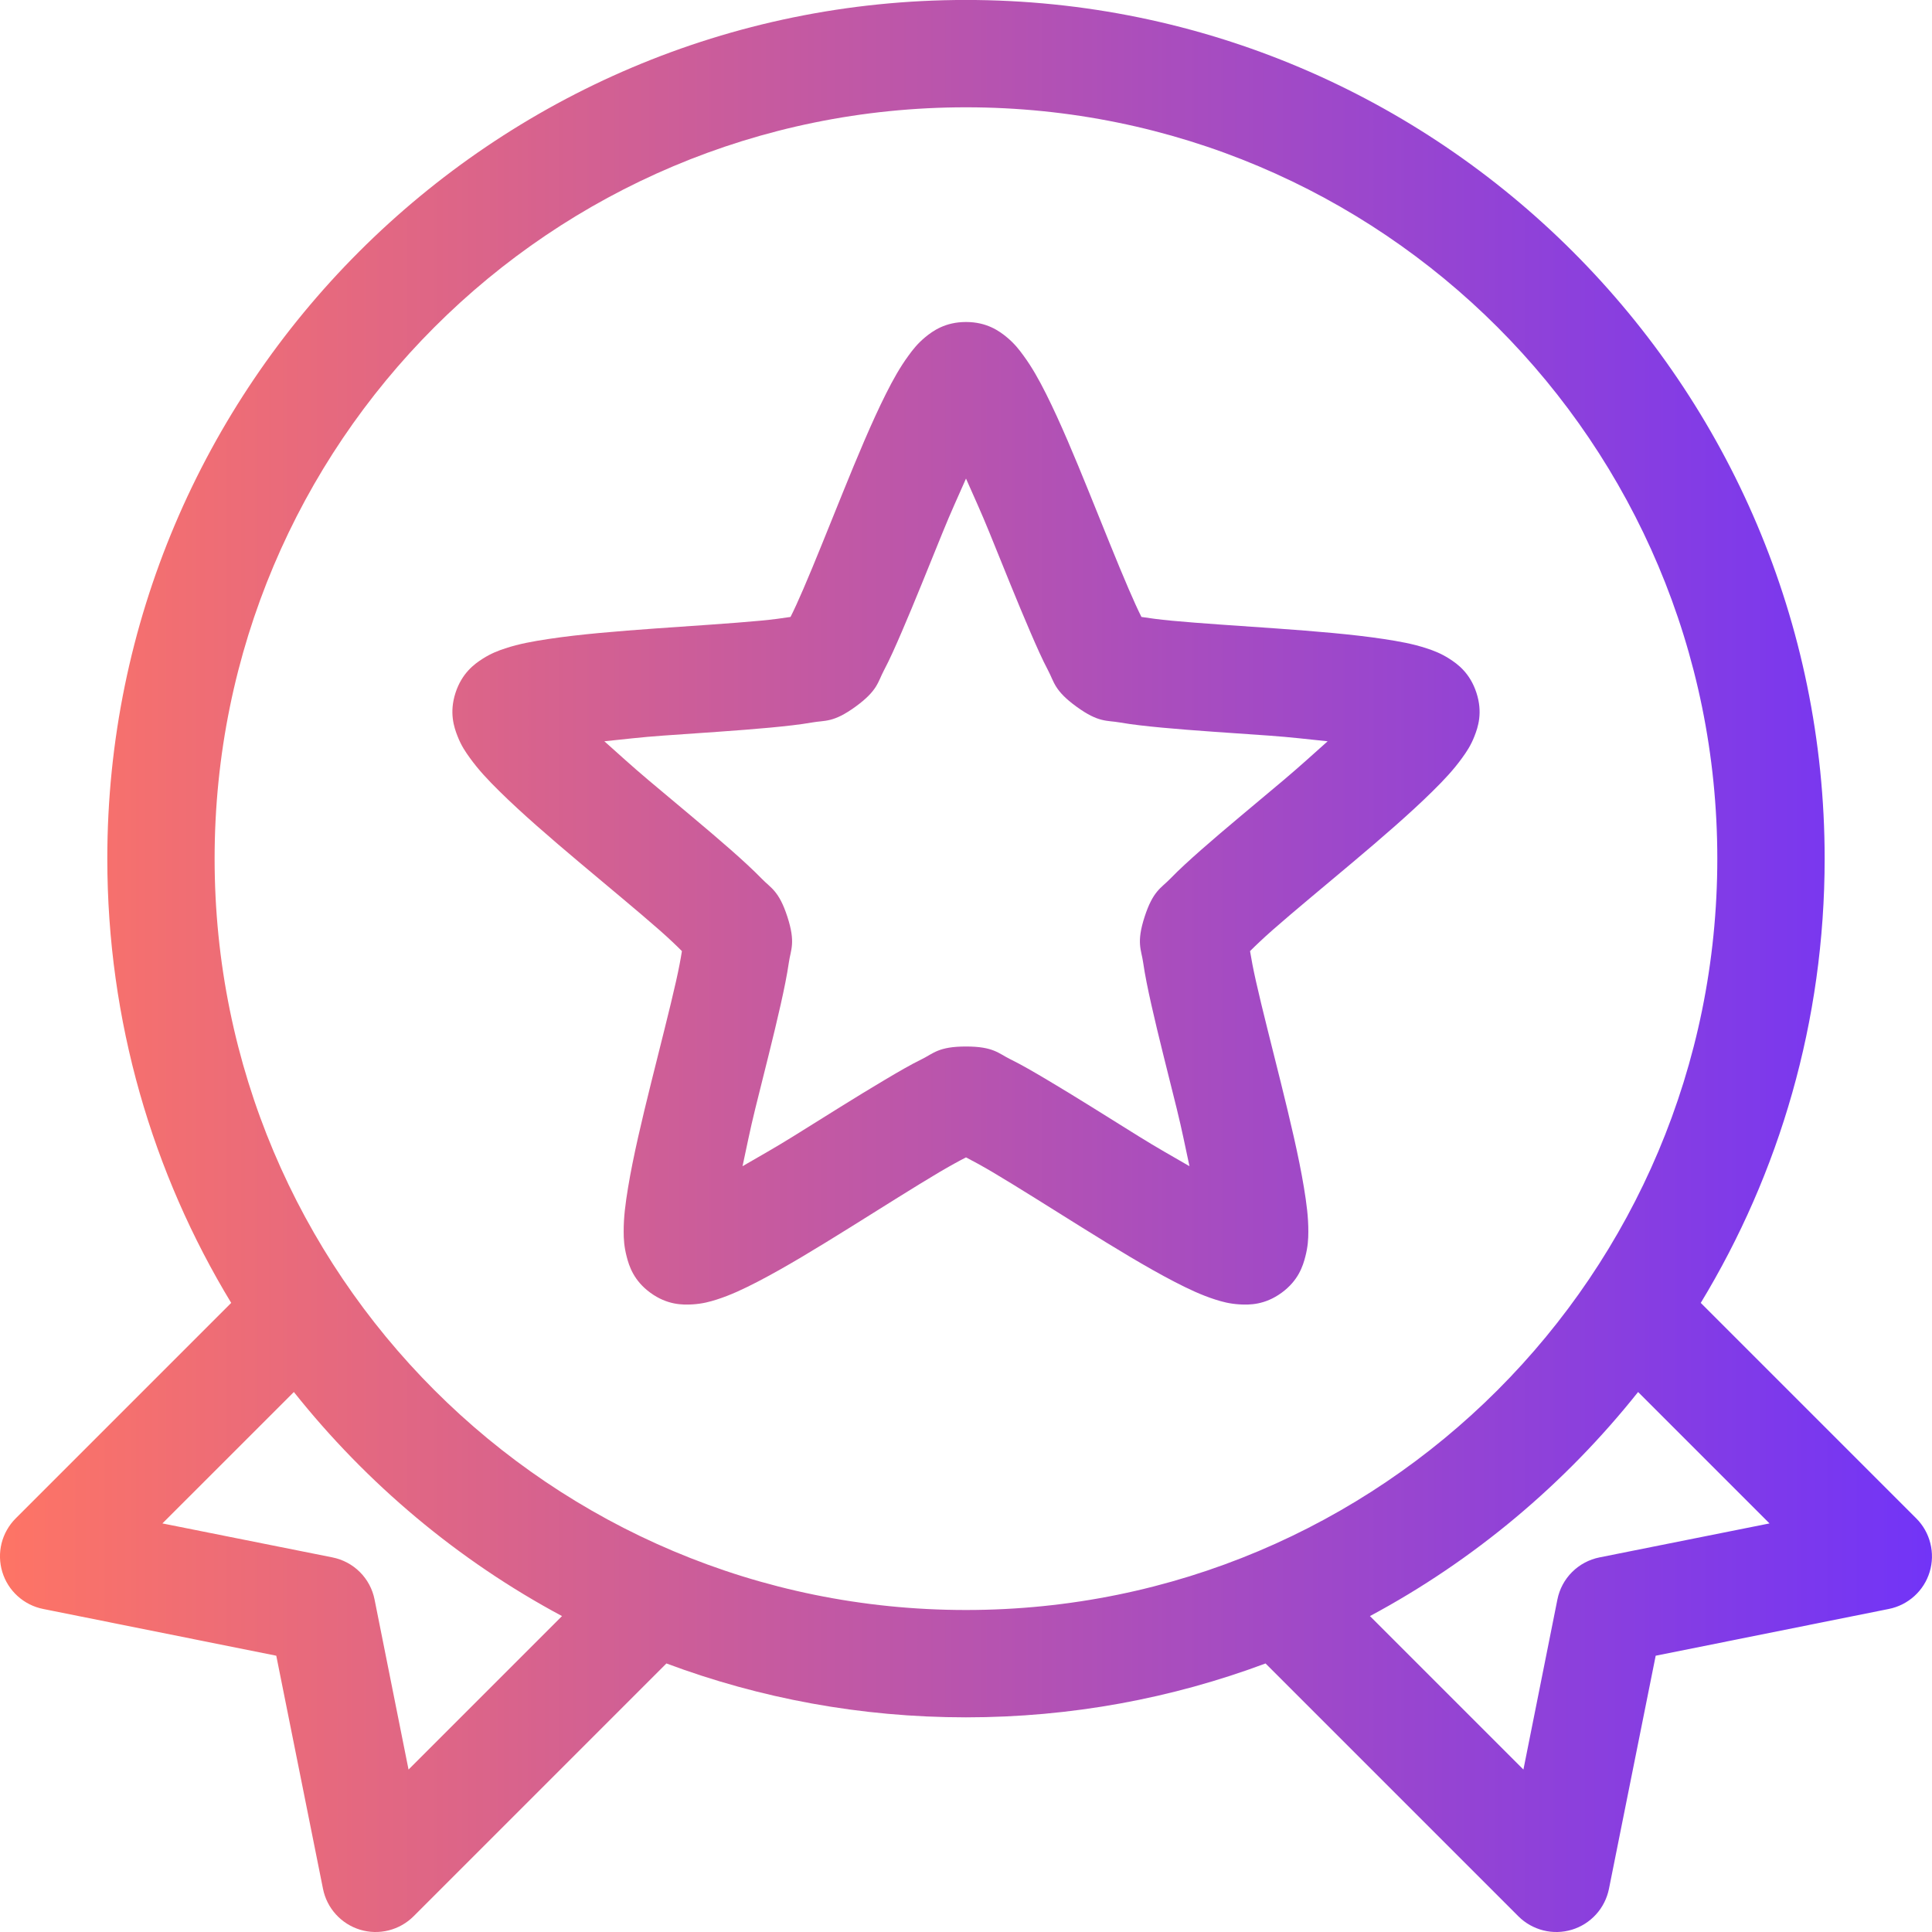 <svg width="48" height="48" viewBox="0 0 48 48" fill="none" xmlns="http://www.w3.org/2000/svg">
<g clip-path="url(#clip0_4941_50952)">
<path d="M23.999 -0.001C12.233 -0.001 2.666 9.567 2.666 21.333C2.666 25.369 3.79 29.149 5.744 32.37L0.39 37.724C0.219 37.895 0.098 38.109 0.039 38.343C-0.019 38.577 -0.013 38.823 0.057 39.054C0.127 39.285 0.258 39.492 0.437 39.654C0.616 39.816 0.835 39.927 1.072 39.974L6.864 41.136L8.025 46.928C8.072 47.164 8.183 47.384 8.345 47.562C8.507 47.741 8.715 47.873 8.946 47.943C9.177 48.013 9.422 48.019 9.656 47.96C9.891 47.901 10.104 47.78 10.275 47.61L16.557 41.328C18.875 42.194 21.382 42.667 23.999 42.667C26.616 42.667 29.124 42.194 31.442 41.328L37.724 47.61C37.894 47.78 38.108 47.901 38.342 47.96C38.577 48.019 38.822 48.013 39.053 47.943C39.284 47.873 39.492 47.741 39.654 47.562C39.816 47.384 39.926 47.164 39.974 46.928L41.135 41.136L46.927 39.974C47.164 39.927 47.383 39.816 47.562 39.654C47.741 39.492 47.872 39.285 47.942 39.054C48.012 38.823 48.018 38.577 47.959 38.343C47.901 38.109 47.78 37.895 47.609 37.724L42.255 32.37C44.209 29.149 45.333 25.369 45.333 21.333C45.333 9.567 35.766 -0.001 23.999 -0.001ZM23.999 2.666C34.325 2.666 42.666 11.008 42.666 21.333C42.666 31.659 34.325 40 23.999 40C13.674 40 5.332 31.659 5.332 21.333C5.332 11.008 13.674 2.666 23.999 2.666ZM7.301 34.584C9.114 36.863 11.378 38.767 13.963 40.151L10.15 43.964L9.306 39.74C9.255 39.481 9.128 39.244 8.942 39.058C8.755 38.871 8.518 38.745 8.259 38.693L4.035 37.849L7.301 34.584ZM40.698 34.584L43.963 37.849L39.739 38.693C39.481 38.745 39.244 38.871 39.057 39.058C38.871 39.244 38.744 39.481 38.693 39.74L37.849 43.964L34.036 40.151C36.621 38.767 38.885 36.863 40.698 34.584Z" fill="url(#paint0_linear_4941_50952)"/>
<path d="M24 8C23.485 8 23.176 8.221 22.984 8.38C22.793 8.539 22.68 8.686 22.573 8.833C22.358 9.126 22.187 9.434 22.01 9.786C21.657 10.49 21.297 11.356 20.943 12.229C20.588 13.102 20.243 13.976 19.958 14.635C19.832 14.927 19.728 15.156 19.64 15.328C19.449 15.358 19.2 15.392 18.88 15.422C18.166 15.489 17.226 15.547 16.286 15.614C15.347 15.682 14.409 15.757 13.63 15.875C13.241 15.934 12.897 15.995 12.552 16.109C12.379 16.166 12.205 16.231 11.995 16.364C11.784 16.498 11.477 16.723 11.317 17.213C11.158 17.704 11.278 18.065 11.37 18.297C11.461 18.528 11.565 18.68 11.672 18.828C11.884 19.123 12.126 19.38 12.406 19.656C12.966 20.209 13.675 20.82 14.396 21.427C15.116 22.034 15.841 22.63 16.38 23.104C16.621 23.316 16.806 23.493 16.942 23.63C16.912 23.821 16.867 24.064 16.797 24.375C16.64 25.075 16.403 25.987 16.177 26.901C15.95 27.816 15.732 28.728 15.604 29.505C15.54 29.894 15.493 30.241 15.495 30.604C15.495 30.786 15.506 30.973 15.568 31.214C15.629 31.455 15.744 31.817 16.161 32.12C16.578 32.423 16.96 32.422 17.208 32.407C17.457 32.391 17.634 32.342 17.807 32.287C18.154 32.176 18.473 32.025 18.823 31.844C19.522 31.482 20.32 30.993 21.12 30.495C21.919 29.997 22.716 29.491 23.333 29.125C23.608 28.963 23.828 28.843 24 28.755C24.172 28.843 24.392 28.963 24.667 29.125C25.284 29.491 26.081 29.997 26.88 30.495C27.68 30.993 28.478 31.482 29.177 31.844C29.527 32.025 29.846 32.176 30.193 32.287C30.366 32.342 30.543 32.391 30.792 32.407C31.04 32.422 31.422 32.423 31.839 32.12C32.256 31.817 32.371 31.455 32.432 31.214C32.494 30.973 32.505 30.786 32.505 30.604C32.507 30.241 32.46 29.894 32.396 29.505C32.268 28.728 32.049 27.816 31.823 26.901C31.597 25.987 31.36 25.075 31.203 24.375C31.133 24.064 31.088 23.821 31.057 23.63C31.194 23.493 31.379 23.316 31.62 23.104C32.159 22.63 32.884 22.034 33.604 21.427C34.325 20.82 35.034 20.209 35.594 19.656C35.874 19.38 36.116 19.123 36.328 18.828C36.435 18.68 36.539 18.528 36.63 18.297C36.722 18.065 36.842 17.704 36.682 17.213C36.523 16.723 36.216 16.498 36.005 16.364C35.795 16.231 35.621 16.166 35.448 16.109C35.103 15.995 34.759 15.934 34.37 15.875C33.591 15.757 32.653 15.682 31.714 15.614C30.774 15.547 29.834 15.489 29.12 15.422C28.8 15.392 28.551 15.358 28.359 15.328C28.272 15.156 28.168 14.927 28.042 14.635C27.757 13.976 27.412 13.102 27.057 12.229C26.703 11.356 26.343 10.49 25.99 9.786C25.813 9.434 25.642 9.126 25.427 8.833C25.32 8.686 25.207 8.539 25.016 8.38C24.824 8.221 24.515 8 24 8ZM24 11.89C24.194 12.332 24.377 12.725 24.583 13.234C24.93 14.089 25.281 14.968 25.594 15.693C25.75 16.055 25.892 16.378 26.042 16.661C26.192 16.945 26.193 17.156 26.745 17.557C27.297 17.958 27.497 17.893 27.813 17.948C28.129 18.003 28.477 18.041 28.87 18.078C29.656 18.152 30.605 18.21 31.526 18.276C32.076 18.315 32.504 18.368 32.985 18.417C32.624 18.738 32.307 19.03 31.886 19.385C31.18 19.98 30.447 20.583 29.854 21.104C29.558 21.365 29.296 21.603 29.073 21.833C28.85 22.064 28.648 22.128 28.438 22.776C28.227 23.425 28.356 23.594 28.401 23.912C28.447 24.229 28.518 24.573 28.604 24.958C28.777 25.729 29.013 26.646 29.235 27.542C29.367 28.076 29.45 28.503 29.552 28.974C29.135 28.731 28.755 28.521 28.287 28.229C27.503 27.741 26.705 27.236 26.026 26.834C25.686 26.632 25.382 26.454 25.094 26.313C24.806 26.171 24.682 26 24 26C23.318 26 23.194 26.171 22.906 26.313C22.618 26.454 22.314 26.632 21.974 26.834C21.295 27.236 20.497 27.741 19.713 28.229C19.245 28.521 18.865 28.731 18.448 28.974C18.55 28.503 18.633 28.076 18.765 27.542C18.987 26.646 19.223 25.729 19.396 24.958C19.482 24.573 19.553 24.229 19.599 23.912C19.644 23.594 19.773 23.425 19.562 22.776C19.352 22.128 19.15 22.064 18.927 21.833C18.703 21.603 18.442 21.365 18.146 21.104C17.553 20.583 16.82 19.98 16.114 19.385C15.693 19.03 15.376 18.738 15.015 18.417C15.496 18.368 15.924 18.315 16.474 18.276C17.394 18.21 18.344 18.152 19.13 18.078C19.523 18.041 19.871 18.003 20.187 17.948C20.503 17.893 20.703 17.958 21.255 17.557C21.807 17.156 21.808 16.945 21.958 16.661C22.108 16.378 22.25 16.055 22.406 15.693C22.719 14.968 23.069 14.089 23.417 13.234C23.623 12.725 23.806 12.332 24 11.89Z" fill="url(#paint1_linear_4941_50952)"/>
</g>
<defs>
<linearGradient id="paint0_linear_4941_50952" x1="-0.001" y1="24" x2="48" y2="24" gradientUnits="userSpaceOnUse">
<stop stop-color="#FE7465"/>
<stop offset="1" stop-color="#7234F7"/>
</linearGradient>
<linearGradient id="paint1_linear_4941_50952" x1="-0.001" y1="24" x2="48.001" y2="24" gradientUnits="userSpaceOnUse">
<stop stop-color="#FE7465"/>
<stop offset="1" stop-color="#7234F7"/>
</linearGradient>
<clipPath id="clip0_4941_50952">
<rect width="48" height="48" fill="white"/>
</clipPath>
</defs>
</svg>
